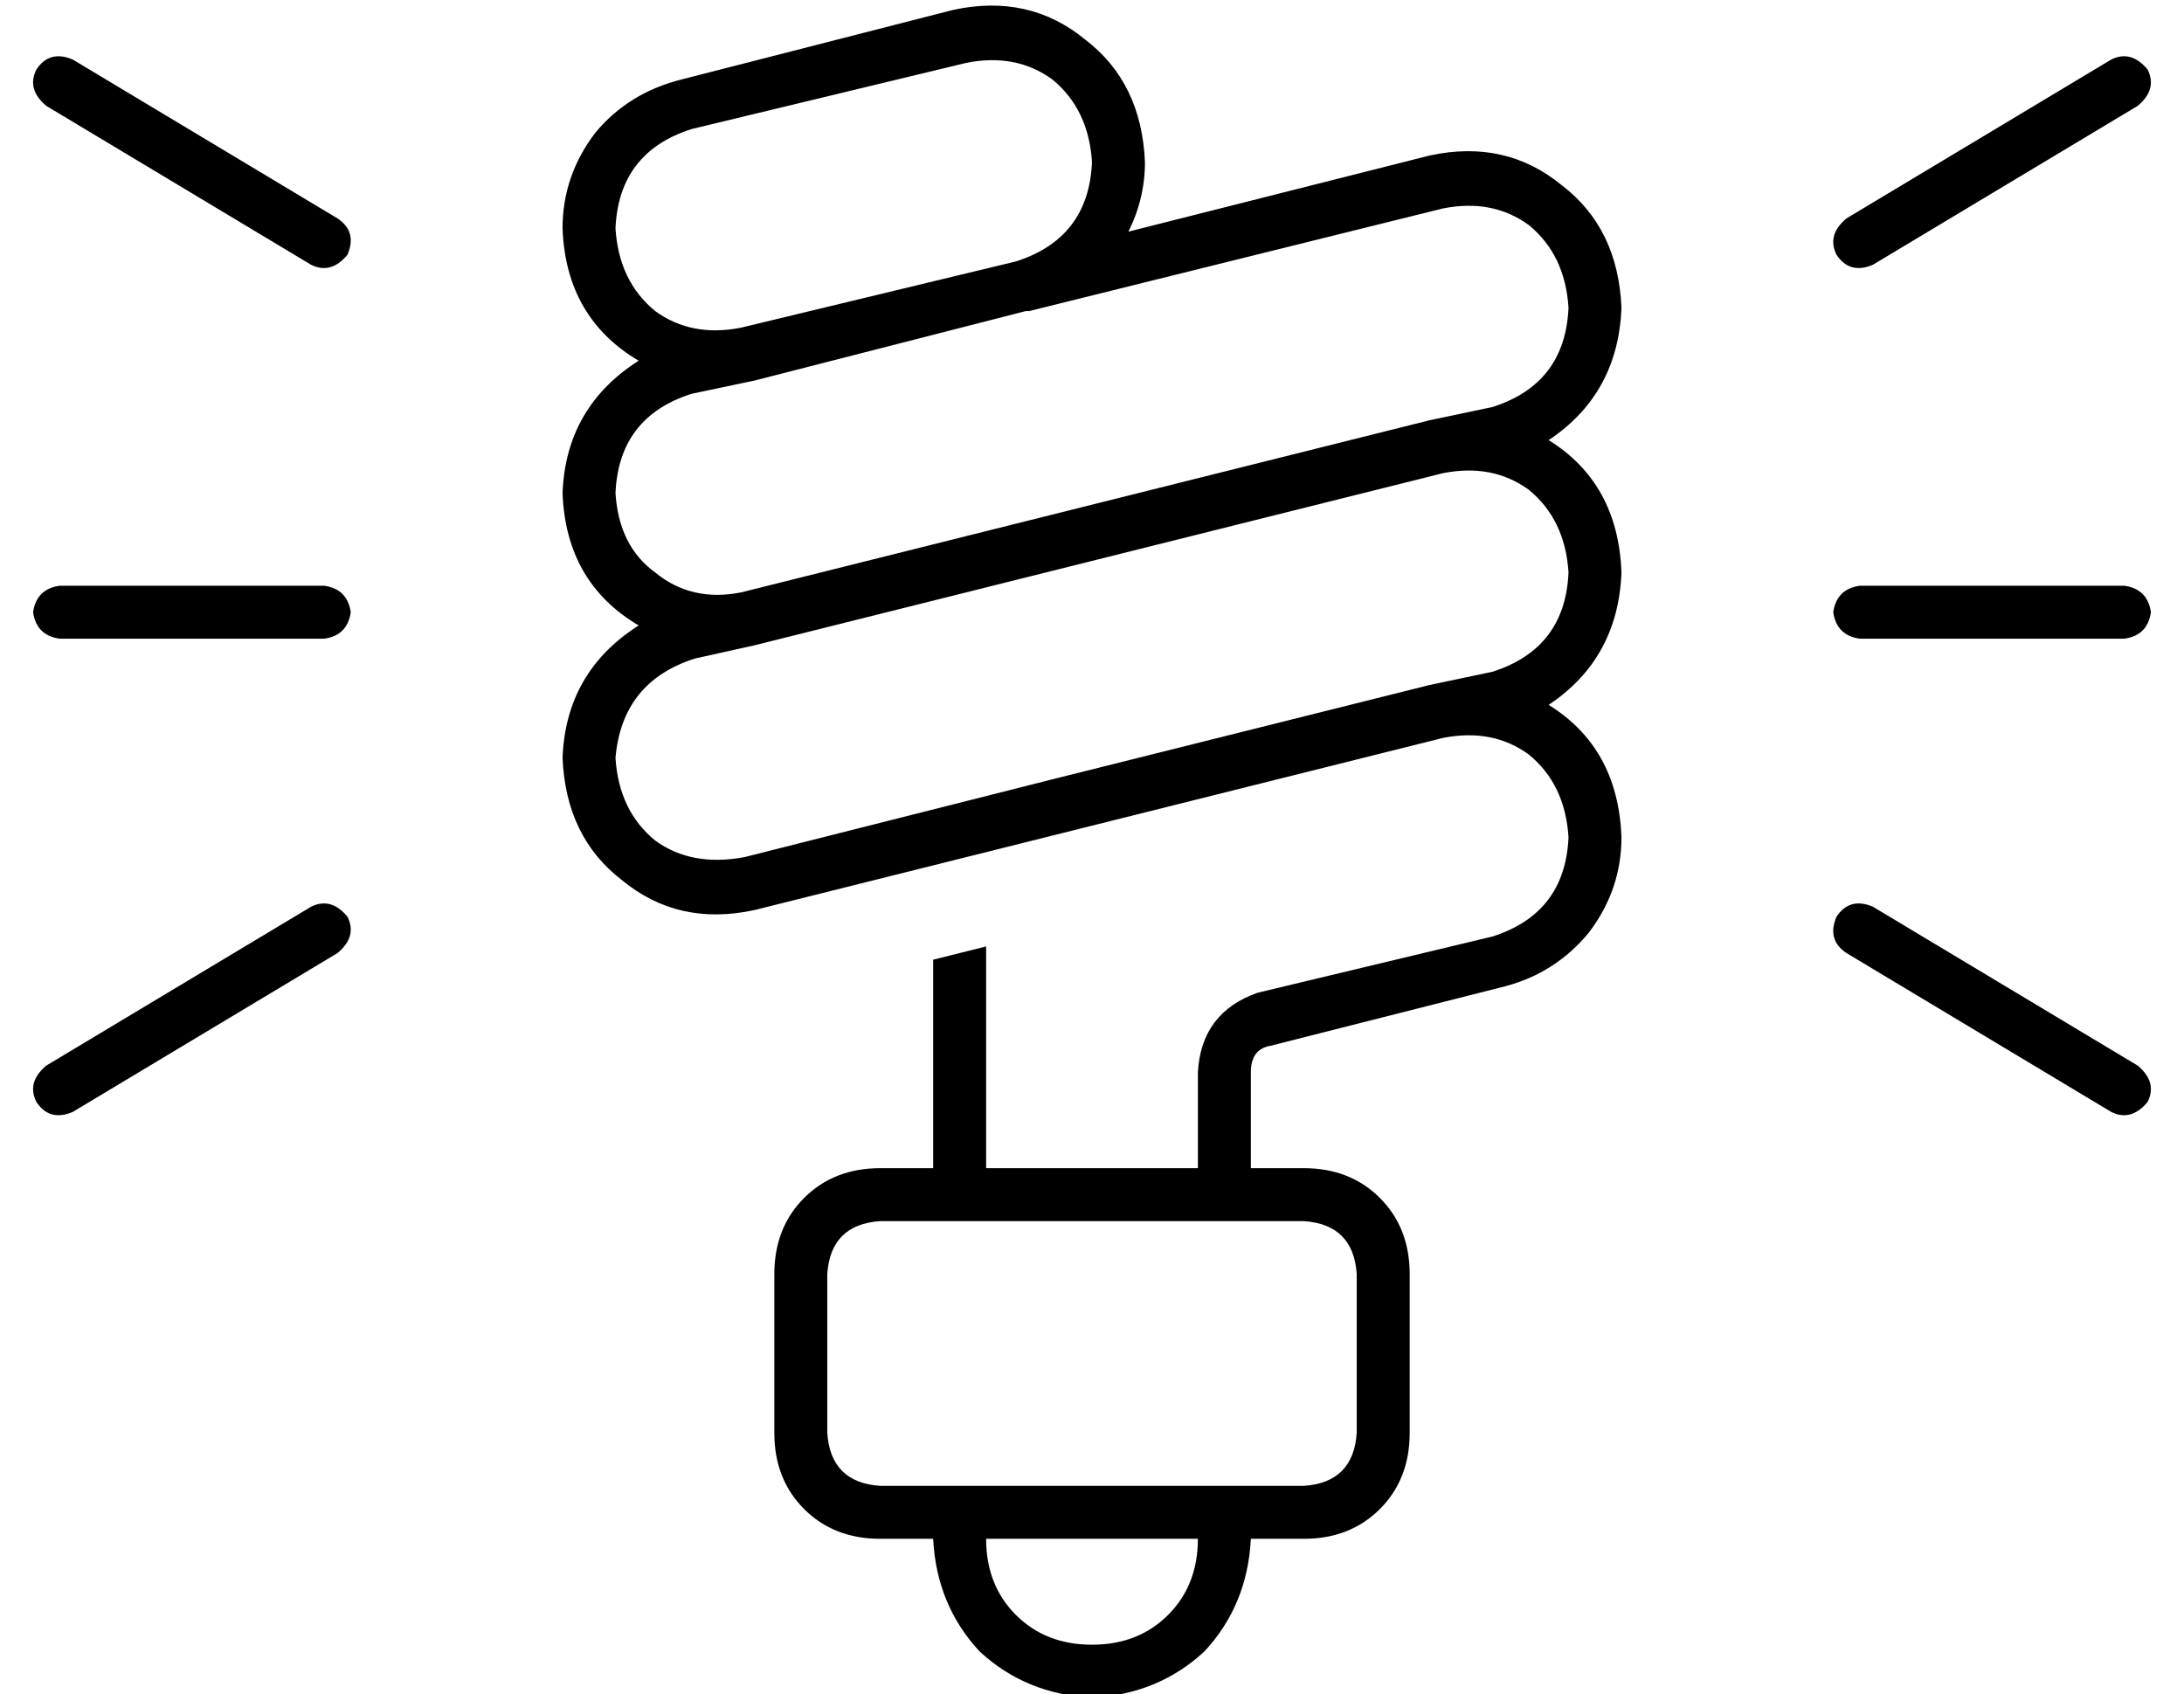 <?xml version="1.0" standalone="no"?>
<!DOCTYPE svg PUBLIC "-//W3C//DTD SVG 1.1//EN" "http://www.w3.org/Graphics/SVG/1.1/DTD/svg11.dtd" >
<svg xmlns="http://www.w3.org/2000/svg" xmlns:xlink="http://www.w3.org/1999/xlink" version="1.1" viewBox="-10 -40 660 512">
   <path fill="currentColor"
d="M282 -21l-83 20l83 -20l-83 20q-22 7 -23 30q1 16 12 25q11 8 26 5v0v0l83 -20v0v0v0q22 -7 23 -30q-1 -16 -12 -25q-11 -8 -26 -5v0zM183 69q-22 -13 -23 -40q0 -16 10 -29q10 -12 26 -16l82 -21v0q23 -5 40 9q17 13 18 37q0 11 -5 21l91 -23v0q23 -5 40 9q17 13 18 37
q-1 26 -22 40q21 13 22 40q-1 26 -22 40q21 13 22 40q0 16 -10 29q-10 12 -25 16l-71 18v0q-6 1 -6 8v29v0h16v0q14 0 23 9t9 23v48v0q0 14 -9 23t-23 9h-16v0q-1 20 -14 34q-14 13 -34 14q-20 -1 -34 -14q-13 -14 -14 -34h-16v0q-14 0 -23 -9t-9 -23v-48v0q0 -14 9 -23
t23 -9h16v0v-63v0l16 -4v0v67v0h64v0v-29v0q1 -18 18 -24l71 -17v0q22 -7 23 -30q-1 -16 -12 -25q-11 -8 -26 -5v0v0l-112 28v0v0v0l-96 24v0q-23 5 -40 -9q-17 -13 -18 -37q1 -26 23 -40q-22 -13 -23 -40q1 -26 23 -40v0zM218 75l-19 4l19 -4l-19 4q-22 7 -23 30
q1 16 12 24q11 9 26 6l208 -52v0l19 -4v0q22 -7 23 -30q-1 -16 -12 -25q-11 -8 -26 -5l-125 31v0h-1v0l-82 21v0v0v0zM256 329q-15 1 -16 16v48v0q1 15 16 16h24h104q15 -1 16 -16v-48v0q-1 -15 -16 -16h-24v0v0v0v0v0h-104v0zM441 163q22 -7 23 -30q-1 -16 -12 -25
q-11 -8 -26 -5l-208 52v0l-18 4v0q-22 7 -24 30q1 16 12 25q11 8 27 5l95 -24v0l112 -28v0v0v0l19 -4v0zM352 425h-64h64h-64q0 14 9 23t23 9t23 -9t9 -23v0zM12 -22l80 48l-80 -48l80 48q6 4 3 11q-5 6 -11 3l-80 -48v0q-6 -5 -3 -11q4 -6 11 -3v0zM636 -8l-80 48l80 -48
l-80 48q-7 3 -11 -3q-3 -6 3 -11l80 -48v0q6 -3 11 3q3 6 -3 11v0zM8 137h80h-80h80q7 1 8 8q-1 7 -8 8h-80v0q-7 -1 -8 -8q1 -7 8 -8v0zM552 137h80h-80h80q7 1 8 8q-1 7 -8 8h-80v0q-7 -1 -8 -8q1 -7 8 -8v0zM92 248l-80 48l80 -48l-80 48q-7 3 -11 -3q-3 -6 3 -11l80 -48
v0q6 -3 11 3q3 6 -3 11v0zM556 234l80 48l-80 -48l80 48q6 5 3 11q-5 6 -11 3l-80 -48v0q-6 -4 -3 -11q4 -6 11 -3v0z" />
</svg>
